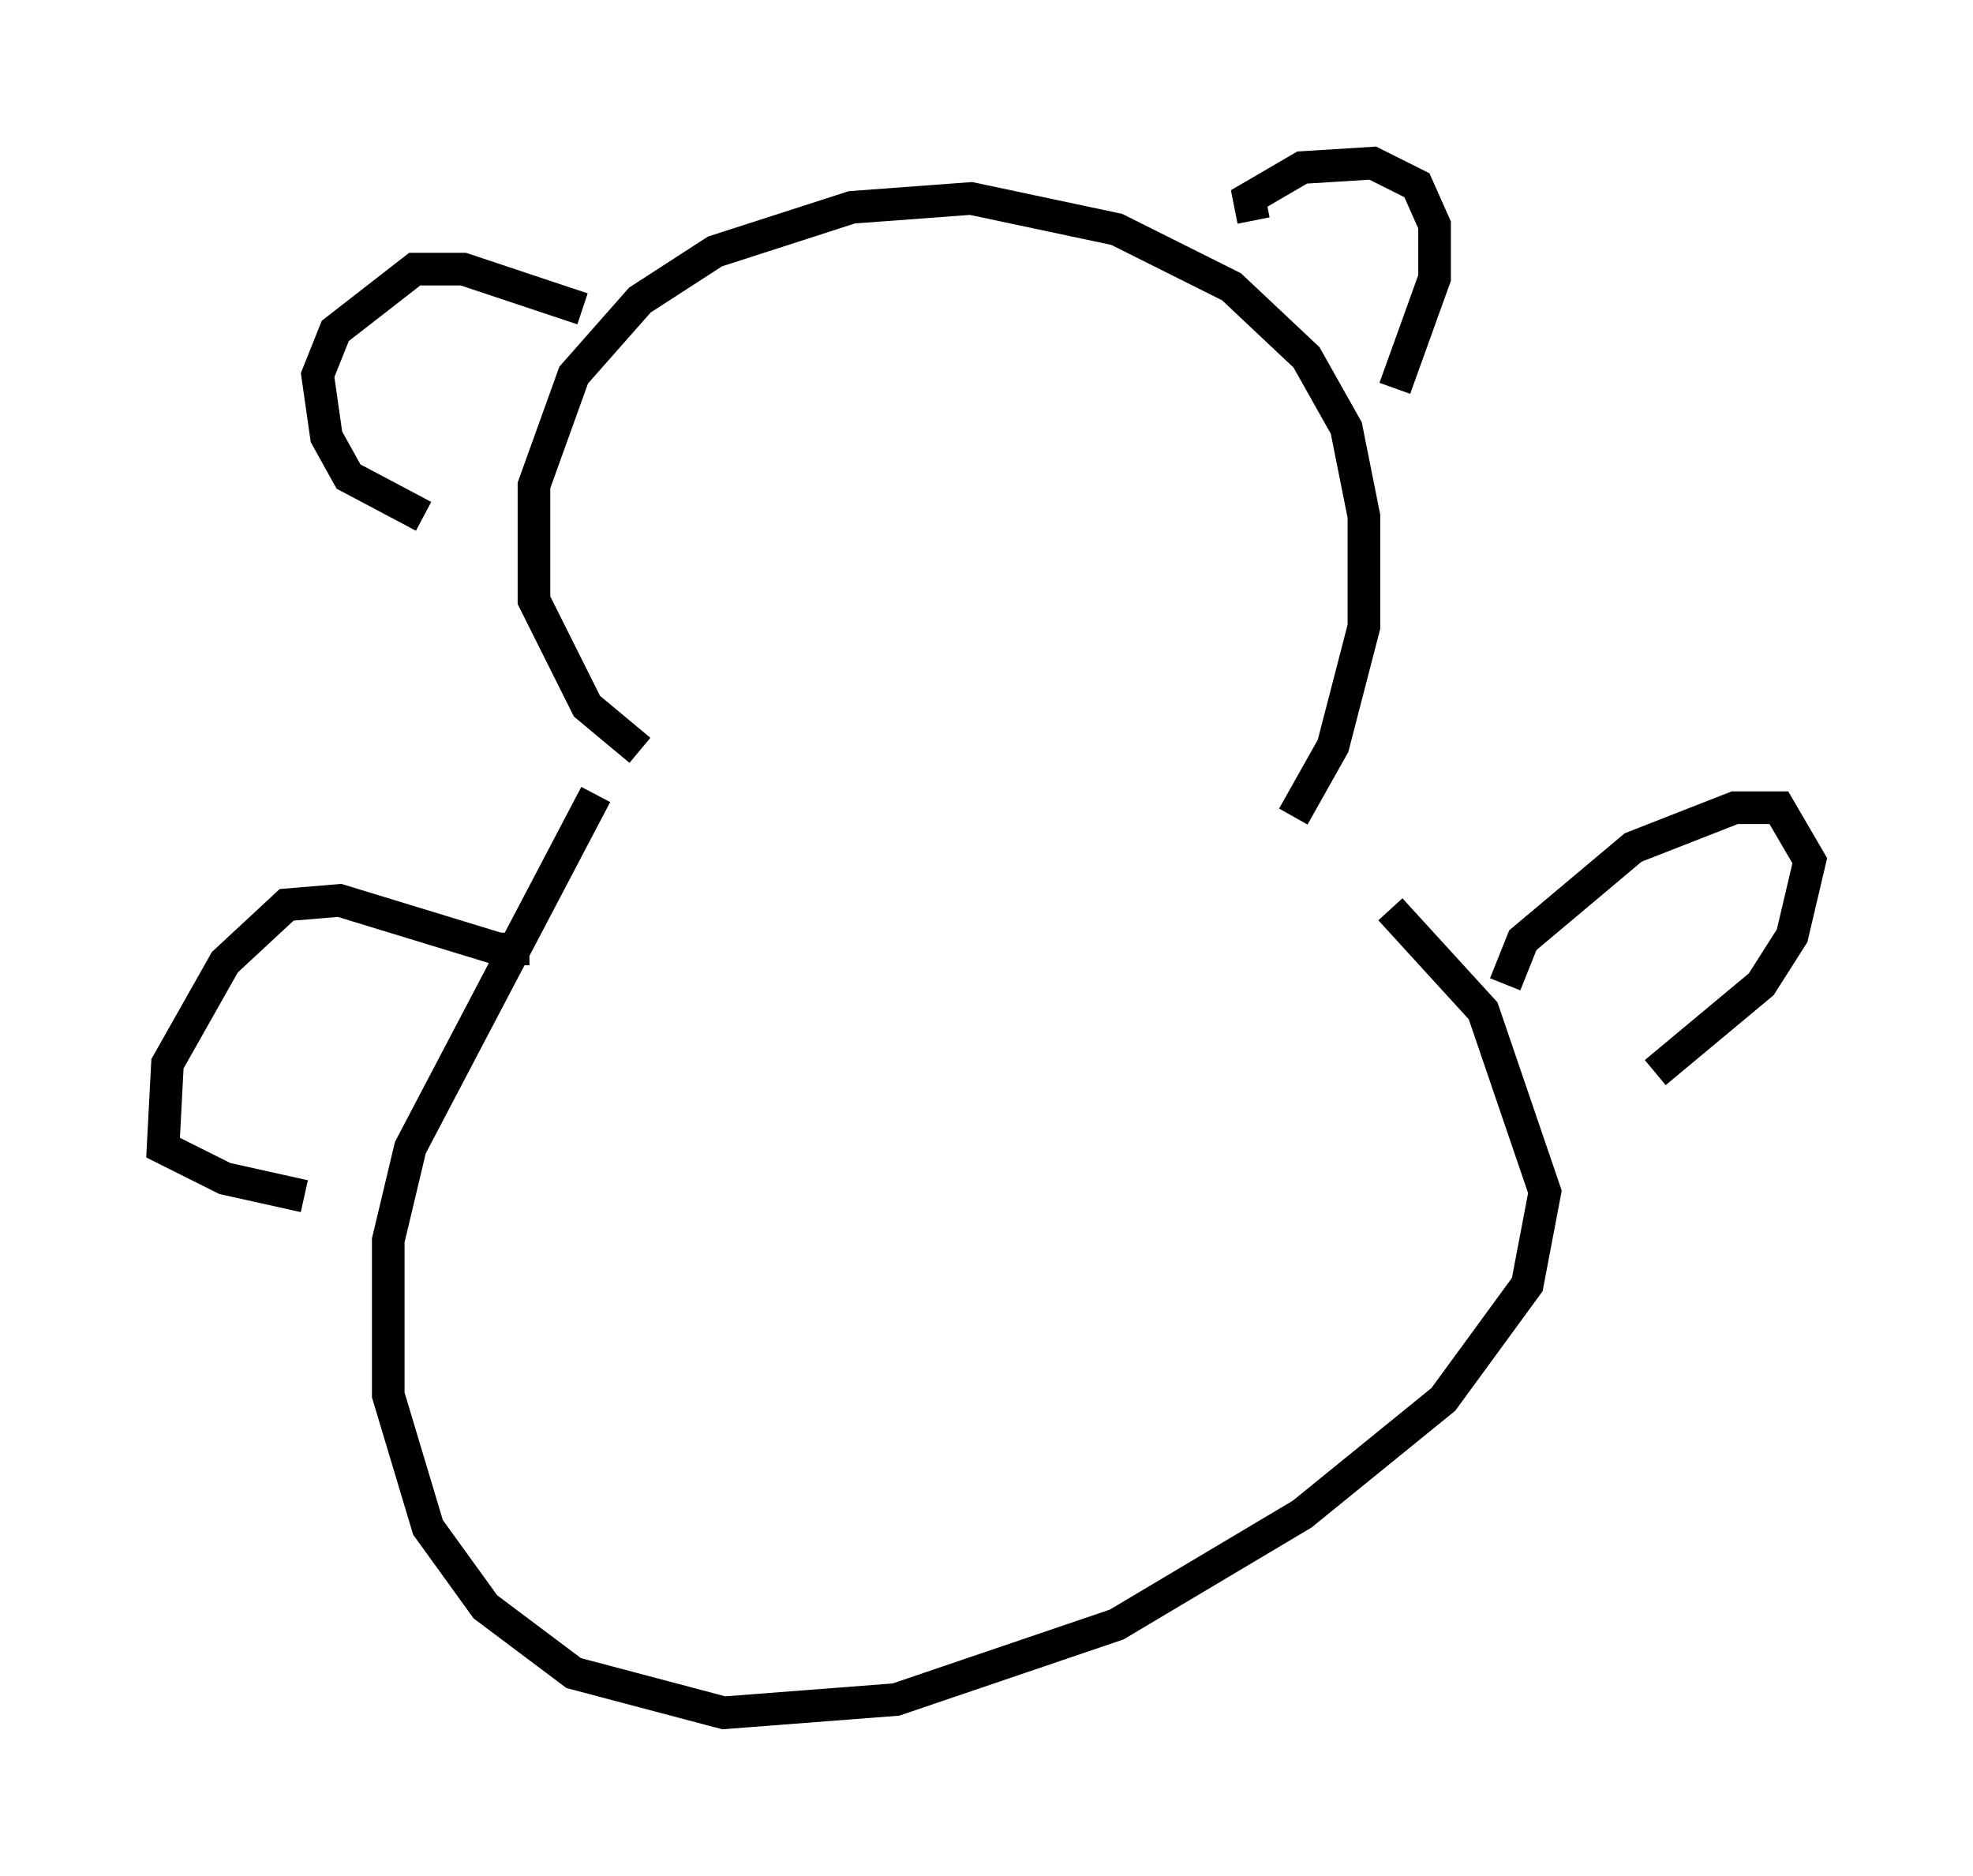 <?xml version="1.0" encoding="utf-8" ?>
<svg baseProfile="full" height="57.496" version="1.1" width="60.473" xmlns="http://www.w3.org/2000/svg" xmlns:ev="http://www.w3.org/2001/xml-events" xmlns:xlink="http://www.w3.org/1999/xlink"><defs /><rect fill="white" height="57.496" width="60.473" x="0" y="0" /><path d="M20.291, 22.862 m-0.677, 0.135 l-1.624, -1.353 -1.624, -3.248 l0.0, -3.518 1.218, -3.383 l2.03, -2.3 2.3, -1.488 l4.195, -1.353 3.654, -0.271 l4.465, 0.947 3.518, 1.759 l2.3, 2.165 1.218, 2.165 l0.541, 2.706 0.0, 3.383 l-0.947, 3.654 -1.218, 2.165 m-1.218, -18.268 l-0.135, -0.677 1.624, -0.947 l2.165, -0.135 1.353, 0.677 l0.541, 1.218 0.0, 1.624 l-1.218, 3.383 m-24.898, -2.436 l-3.654, -1.218 -1.488, 0.0 l-2.436, 1.894 -0.541, 1.353 l0.271, 1.894 0.677, 1.218 l2.3, 1.218 m5.277, 8.525 l-5.683, 10.825 -0.677, 2.842 l0.0, 4.736 1.218, 4.059 l1.759, 2.436 2.706, 2.03 l4.601, 1.218 5.277, -0.406 l6.766, -2.3 5.683, -3.383 l4.33, -3.518 2.571, -3.518 l0.541, -2.842 -1.894, -5.548 l-2.842, -3.112 m3.518, 2.3 l0.541, -1.353 3.383, -2.842 l3.112, -1.218 1.353, 0.0 l0.947, 1.624 -0.541, 2.3 l-0.947, 1.488 -3.248, 2.706 m-34.506, -3.789 l-0.947, 0.0 -4.871, -1.488 l-1.624, 0.135 -1.894, 1.759 l-1.759, 3.112 -0.135, 2.571 l1.894, 0.947 2.436, 0.541 " fill="none" stroke="black" stroke-width="1" /></svg>